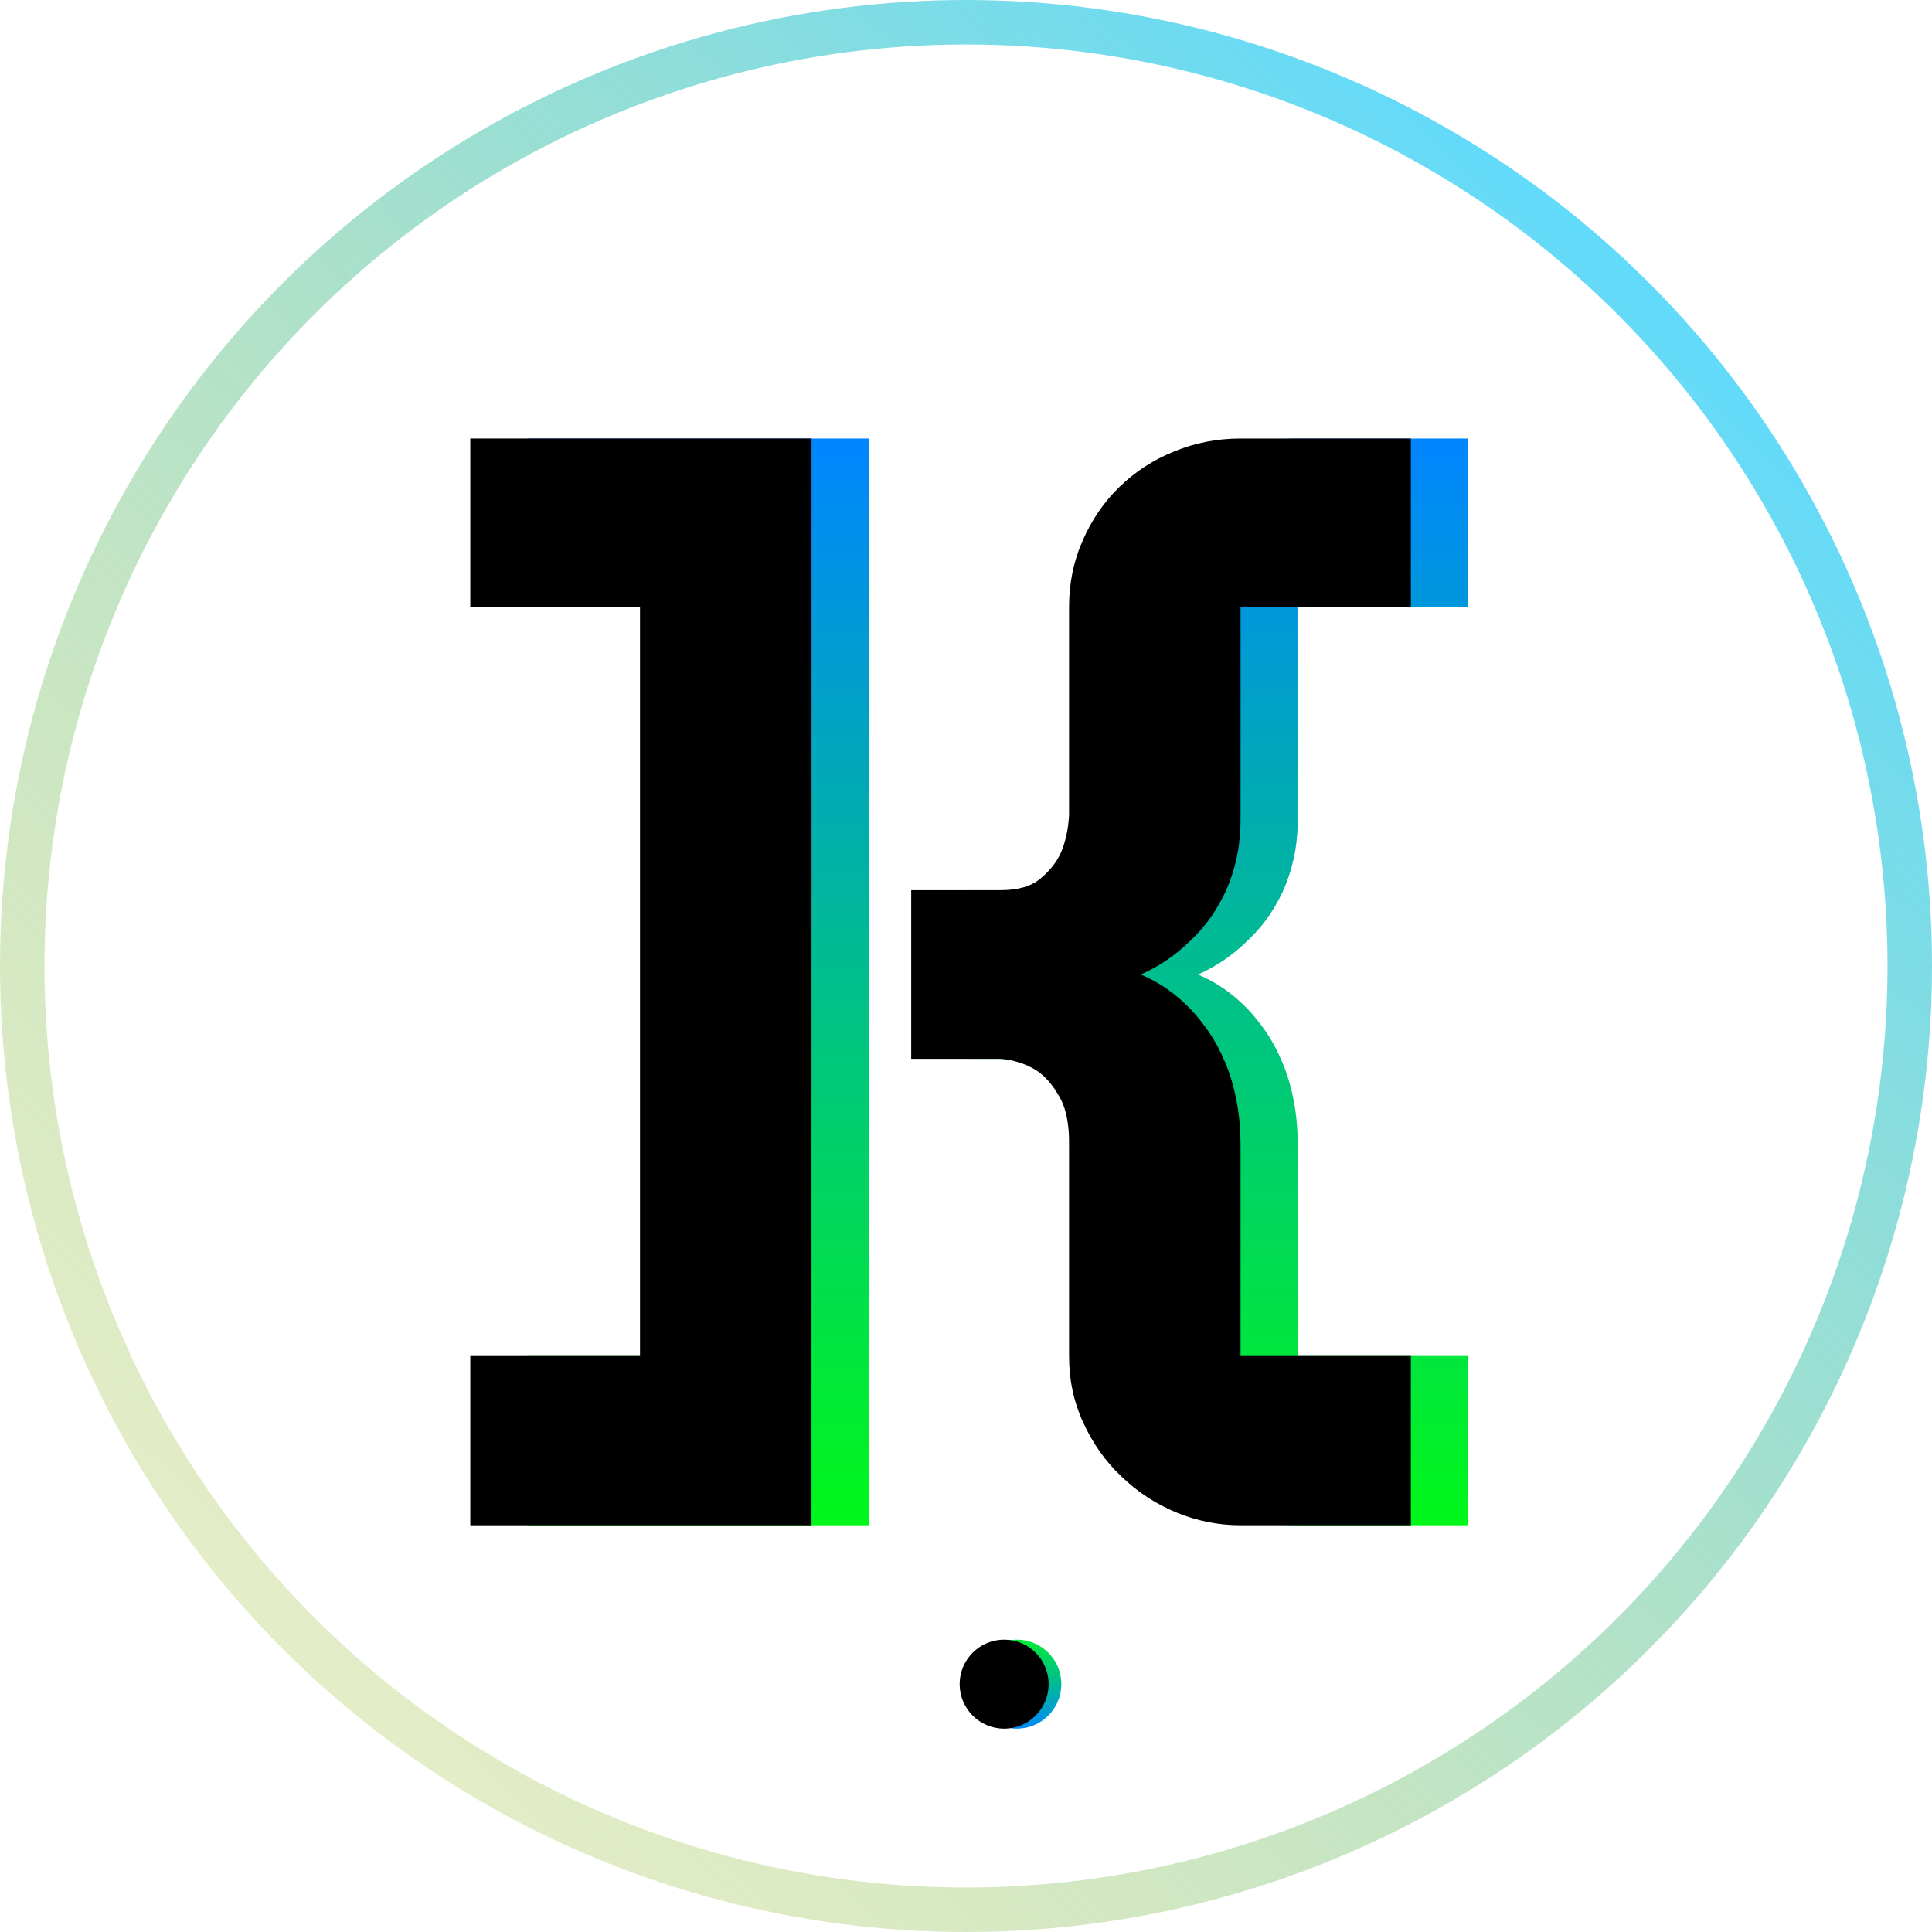 <svg width="304" height="304" viewBox="0 0 304 304" fill="none" xmlns="http://www.w3.org/2000/svg">
<circle cx="152" cy="152" r="148.5" stroke="url(#paint0_linear)" stroke-width="7"/>
<path d="M136.691 240H83V213.371H109.705V95.536H83V69H136.691V240Z" fill="url(#paint1_linear)"/>
<path d="M152.378 140.072H166.478C169.154 140.072 171.209 139.485 172.64 138.309C174.134 137.072 175.224 135.711 175.909 134.227C176.656 132.495 177.091 130.515 177.216 128.289V95.536C177.216 91.763 177.932 88.268 179.363 85.052C180.795 81.773 182.725 78.959 185.153 76.608C187.643 74.196 190.506 72.34 193.743 71.041C197.042 69.68 200.528 69 204.201 69H231V95.536H204.201V128.845C204.201 131.134 203.983 133.237 203.548 135.155C203.112 137.072 202.521 138.835 201.774 140.443C201.027 141.99 200.186 143.412 199.252 144.711C198.319 145.948 197.354 147.031 196.358 147.959C194.054 150.247 191.44 152.041 188.514 153.34C191.44 154.577 194.054 156.402 196.358 158.814C197.354 159.866 198.319 161.072 199.252 162.433C200.186 163.794 201.027 165.371 201.774 167.165C202.521 168.897 203.112 170.876 203.548 173.103C203.983 175.268 204.201 177.68 204.201 180.34V213.371H231V240H204.201C200.715 240 197.323 239.32 194.023 237.959C190.786 236.598 187.923 234.711 185.433 232.299C182.943 229.948 180.951 227.134 179.457 223.856C177.963 220.639 177.216 217.144 177.216 213.371V180.34C177.278 176.938 176.749 174.309 175.628 172.454C174.57 170.598 173.356 169.237 171.987 168.371C170.368 167.381 168.532 166.794 166.478 166.608H152.378V140.072Z" fill="url(#paint2_linear)"/>
<path d="M127.691 240H74V213.371H100.705V95.536H74V69H127.691V240Z" fill="black"/>
<path d="M143.378 140.072H157.478C160.154 140.072 162.209 139.485 163.64 138.309C165.134 137.072 166.224 135.711 166.909 134.227C167.656 132.495 168.091 130.515 168.216 128.289V95.536C168.216 91.763 168.932 88.268 170.363 85.052C171.795 81.773 173.725 78.959 176.153 76.608C178.643 74.196 181.506 72.34 184.743 71.041C188.042 69.68 191.528 69 195.201 69H222V95.536H195.201V128.845C195.201 131.134 194.983 133.237 194.548 135.155C194.112 137.072 193.521 138.835 192.774 140.443C192.027 141.99 191.186 143.412 190.252 144.711C189.319 145.948 188.354 147.031 187.358 147.959C185.054 150.247 182.44 152.041 179.514 153.34C182.44 154.577 185.054 156.402 187.358 158.814C188.354 159.866 189.319 161.072 190.252 162.433C191.186 163.794 192.027 165.371 192.774 167.165C193.521 168.897 194.112 170.876 194.548 173.103C194.983 175.268 195.201 177.68 195.201 180.34V213.371H222V240H195.201C191.715 240 188.323 239.32 185.023 237.959C181.786 236.598 178.923 234.711 176.433 232.299C173.943 229.948 171.951 227.134 170.457 223.856C168.963 220.639 168.216 217.144 168.216 213.371V180.34C168.278 176.938 167.749 174.309 166.628 172.454C165.57 170.598 164.356 169.237 162.987 168.371C161.368 167.381 159.532 166.794 157.478 166.608H143.378V140.072Z" fill="black"/>
<circle cx="160" cy="265" r="7" fill="url(#paint3_linear)"/>
<circle cx="158" cy="265" r="7" fill="black"/>
<defs>
<linearGradient id="paint0_linear" x1="259.405" y1="43.339" x2="52.76" y2="261.917" gradientUnits="userSpaceOnUse">
<stop stop-color="#61DAFB"/>
<stop offset="1" stop-color="#B2CD67" stop-opacity="0.37"/>
</linearGradient>
<linearGradient id="paint1_linear" x1="157" y1="69" x2="157" y2="240" gradientUnits="userSpaceOnUse">
<stop stop-color="#0085FF"/>
<stop offset="1" stop-color="#00F819"/>
</linearGradient>
<linearGradient id="paint2_linear" x1="157" y1="69" x2="157" y2="240" gradientUnits="userSpaceOnUse">
<stop stop-color="#0085FF"/>
<stop offset="1" stop-color="#00F819"/>
</linearGradient>
<linearGradient id="paint3_linear" x1="160" y1="258" x2="160" y2="272" gradientUnits="userSpaceOnUse">
<stop stop-color="#00EA35"/>
<stop offset="1" stop-color="#0089F8"/>
</linearGradient>
</defs>
</svg>
